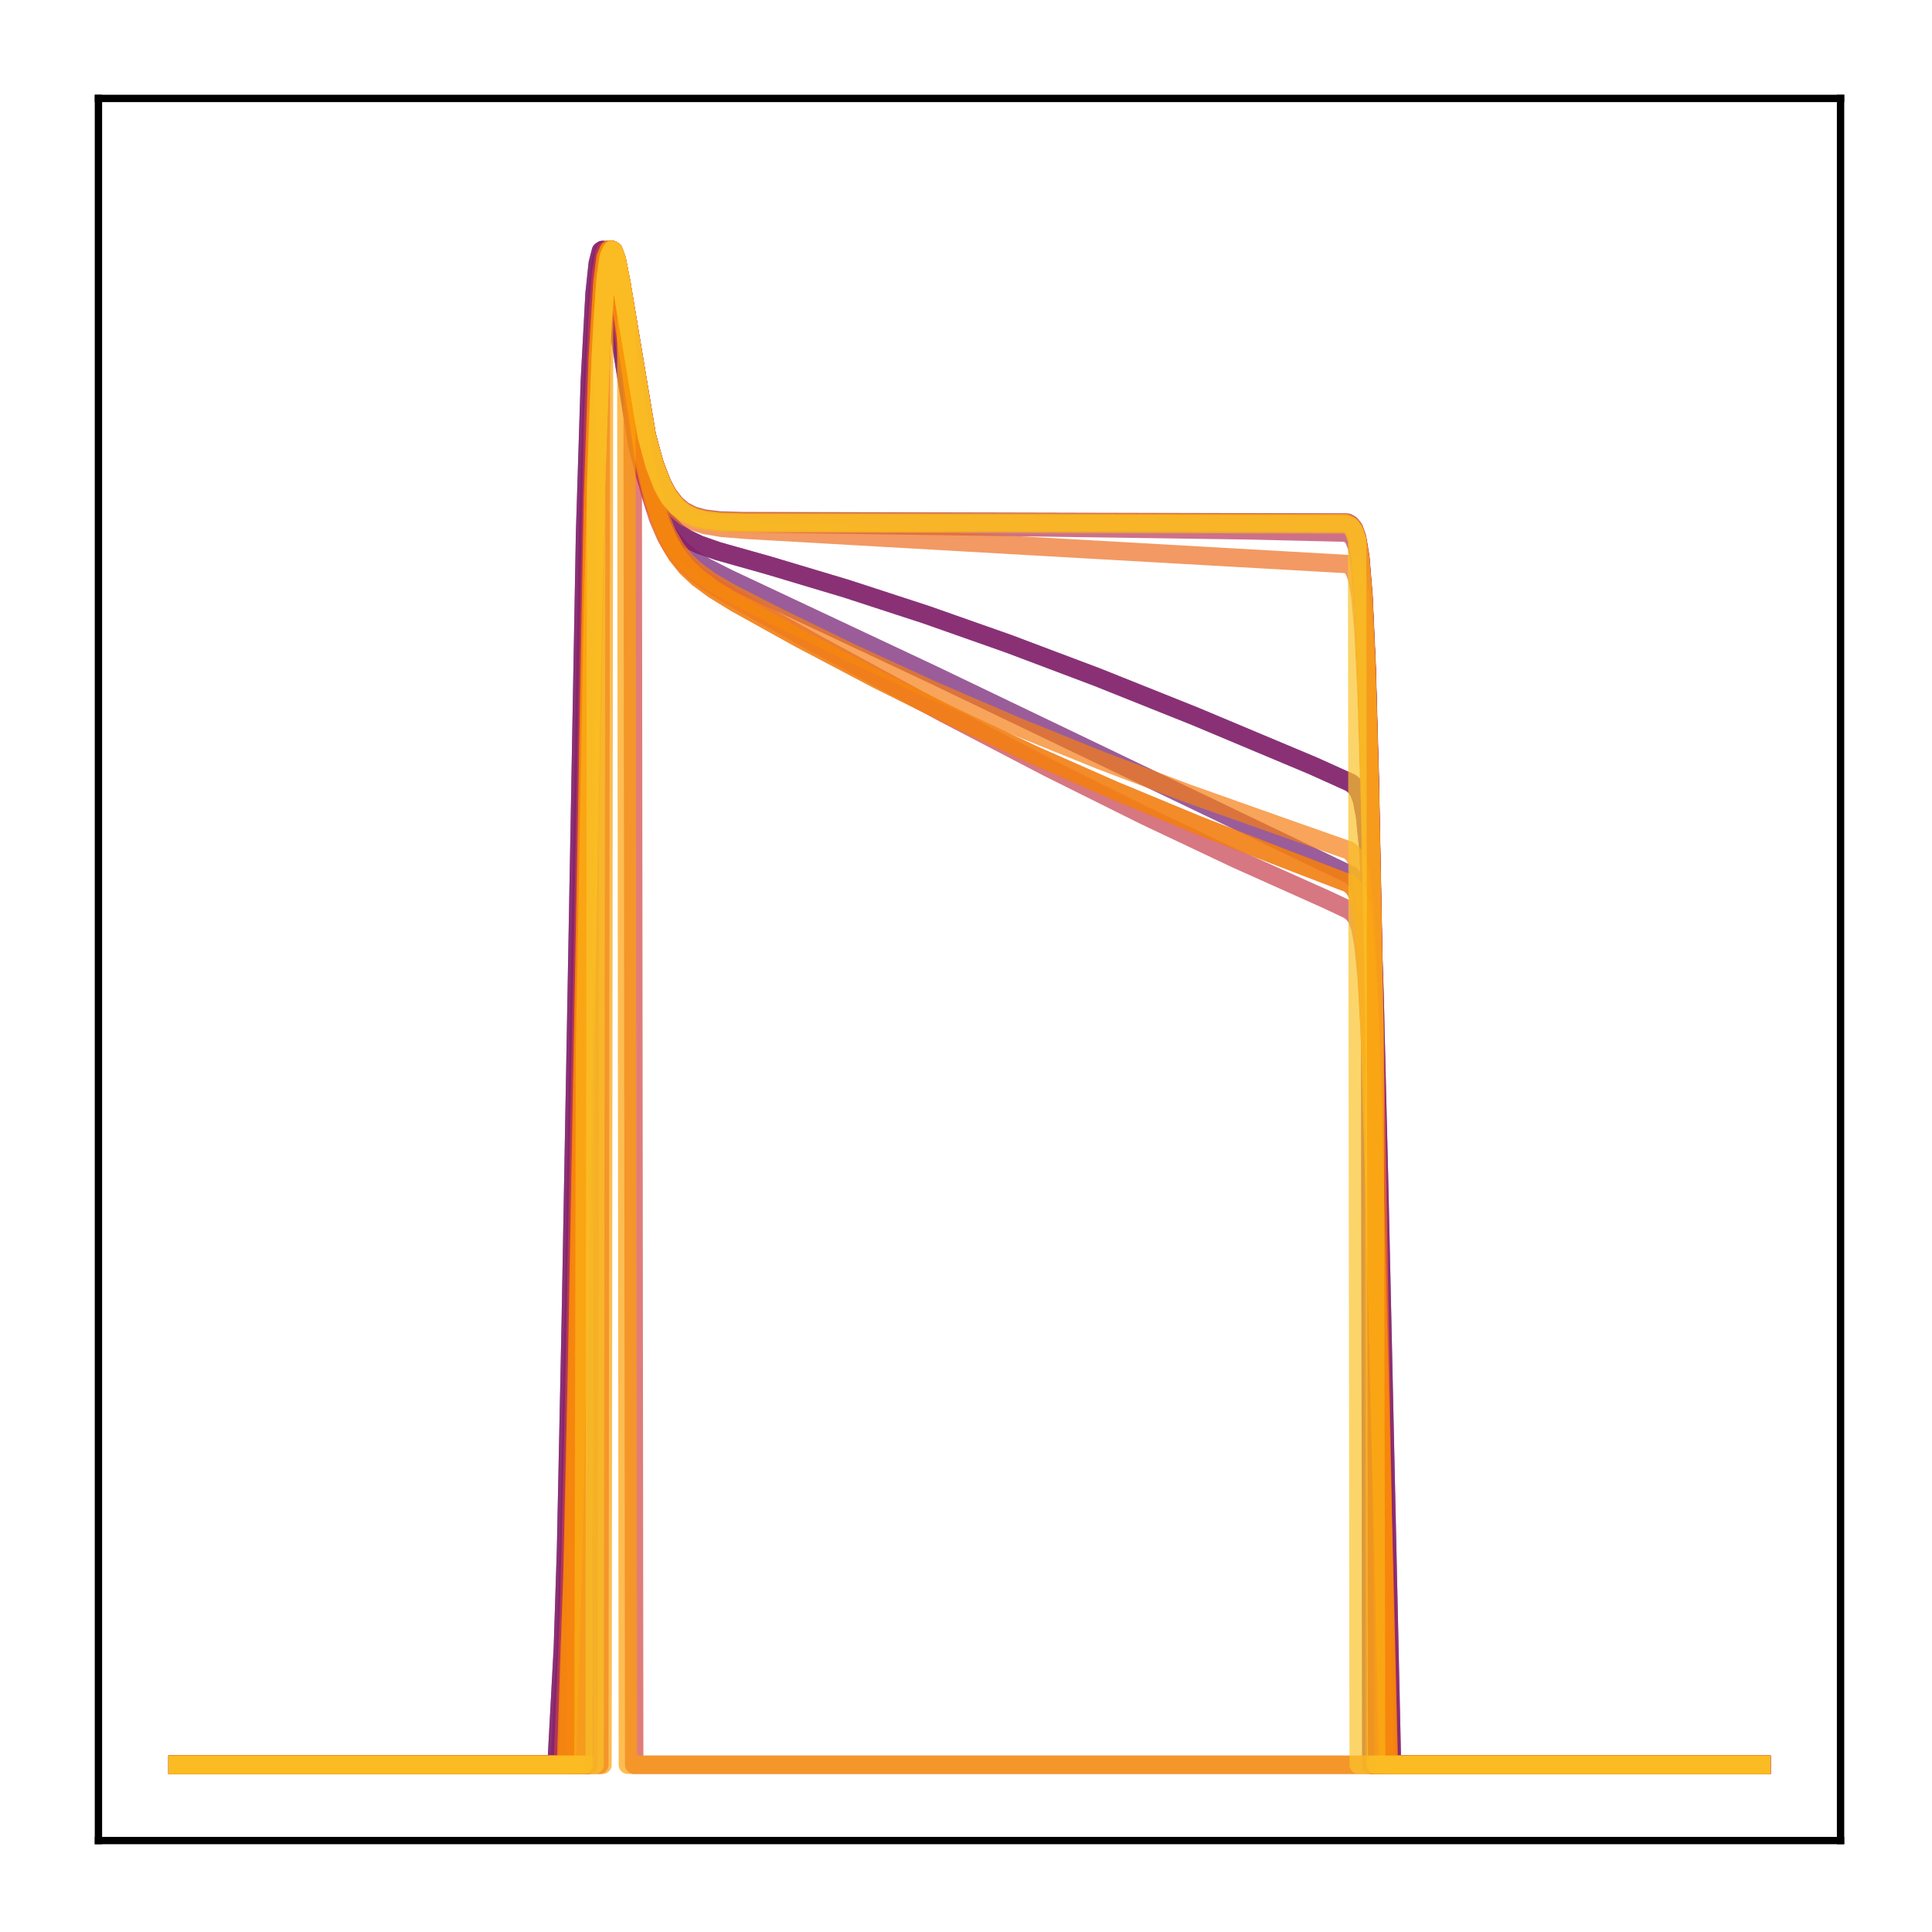 <?xml version="1.0" encoding="utf-8" standalone="no"?>
<!DOCTYPE svg PUBLIC "-//W3C//DTD SVG 1.1//EN"
  "http://www.w3.org/Graphics/SVG/1.1/DTD/svg11.dtd">
<!-- Created with matplotlib (http://matplotlib.org/) -->
<svg height="210pt" version="1.1" viewBox="0 0 210 210" width="210pt" xmlns="http://www.w3.org/2000/svg" xmlns:xlink="http://www.w3.org/1999/xlink">
 <defs>
  <style type="text/css">
*{stroke-linecap:butt;stroke-linejoin:round;}
  </style>
 </defs>
 <g id="figure_1">
  <g id="patch_1">
   <path d="M 0 210.76 
L 210.76 210.76 
L 210.76 0 
L 0 0 
z
" style="fill:#ffffff;"/>
  </g>
  <g id="axes_1">
   <g id="patch_2">
    <path d="M 10.7 200.06 
L 200.06 200.06 
L 200.06 10.7 
L 10.7 10.7 
z
" style="fill:#ffffff;"/>
   </g>
   <g id="matplotlib.axis_1"/>
   <g id="matplotlib.axis_2"/>
   <g id="line2d_1">
    <path clip-path="url(#pb8c919c1dd)" d="M 19.307 191.827 
L 63.938 191.827 
L 64.11 83.709 
L 64.799 52.639 
L 65.316 38.196 
L 65.833 30.327 
L 66.178 27.909 
L 66.522 27.166 
L 66.695 27.281 
L 67.039 28.234 
L 67.556 30.873 
L 70.313 47.414 
L 71.175 50.574 
L 72.037 52.776 
L 72.726 54.006 
L 73.587 55.059 
L 74.449 55.734 
L 75.483 56.224 
L 76.689 56.532 
L 78.412 56.726 
L 81.169 56.787 
L 146.305 56.904 
L 146.822 57.174 
L 147.167 57.641 
L 147.512 58.656 
L 147.856 60.798 
L 148.201 65.084 
L 148.546 72.91 
L 148.89 85.445 
L 149.063 191.827 
L 191.453 191.827 
L 191.453 191.827 
" style="fill:none;opacity:0.7;stroke:#420a68;stroke-linecap:square;stroke-width:2;"/>
   </g>
   <g id="line2d_2">
    <path clip-path="url(#pb8c919c1dd)" d="M 19.307 191.827 
L 60.491 191.827 
L 60.836 185.453 
L 61.18 179.082 
L 61.525 168.359 
L 62.042 143.451 
L 63.593 57.923 
L 64.11 41.411 
L 64.627 31.878 
L 64.971 28.634 
L 65.316 27.282 
L 65.488 27.166 
L 65.661 27.35 
L 66.005 28.429 
L 66.522 31.226 
L 69.279 48.4 
L 70.141 51.749 
L 71.003 54.146 
L 71.864 55.826 
L 72.726 56.999 
L 73.587 57.828 
L 74.621 58.534 
L 76 59.195 
L 78.068 59.913 
L 83.582 61.467 
L 92.025 63.996 
L 100.641 66.806 
L 109.602 69.962 
L 119.252 73.602 
L 129.935 77.876 
L 142.687 83.228 
L 146.822 85.091 
L 147.339 85.518 
L 147.684 86.02 
L 148.029 86.937 
L 148.373 88.714 
L 148.718 92.131 
L 149.063 98.27 
L 149.407 108.048 
L 149.924 129.23 
L 151.303 191.827 
L 191.453 191.827 
L 191.453 191.827 
" style="fill:none;opacity:0.7;stroke:#510e6c;stroke-linecap:square;stroke-width:2;"/>
   </g>
   <g id="line2d_3">
    <path clip-path="url(#pb8c919c1dd)" d="M 19.307 191.827 
L 63.248 191.827 
L 63.421 124.194 
L 64.455 66.037 
L 64.971 46.716 
L 65.488 34.768 
L 65.833 30.242 
L 66.178 27.874 
L 66.522 27.166 
L 66.695 27.293 
L 67.039 28.264 
L 67.556 30.911 
L 70.313 47.395 
L 71.175 50.536 
L 72.037 52.725 
L 72.726 53.946 
L 73.587 54.992 
L 74.449 55.664 
L 75.483 56.15 
L 76.689 56.456 
L 78.412 56.648 
L 81.169 56.708 
L 146.305 56.823 
L 146.822 57.088 
L 147.167 57.545 
L 147.512 58.54 
L 147.856 60.641 
L 148.201 64.851 
L 148.546 72.559 
L 148.89 84.948 
L 149.407 111.932 
L 149.58 122.36 
L 149.752 191.827 
L 191.453 191.827 
L 191.453 191.827 
" style="fill:none;opacity:0.7;stroke:#61136e;stroke-linecap:square;stroke-width:2;"/>
   </g>
   <g id="line2d_4">
    <path clip-path="url(#pb8c919c1dd)" d="M 19.307 191.827 
L 60.836 191.827 
L 61.18 185.127 
L 61.525 178.482 
L 61.87 167.396 
L 62.387 141.981 
L 63.938 56.696 
L 64.455 40.564 
L 64.971 31.392 
L 65.316 28.361 
L 65.661 27.198 
L 65.833 27.166 
L 66.005 27.429 
L 66.35 28.649 
L 66.867 31.625 
L 69.452 48.577 
L 70.313 52.297 
L 71.175 55.02 
L 72.037 56.979 
L 72.898 58.393 
L 73.932 59.613 
L 75.138 60.635 
L 76.689 61.618 
L 79.102 62.842 
L 101.331 73.295 
L 141.136 92.403 
L 146.822 95.125 
L 147.339 95.631 
L 147.684 96.257 
L 148.029 97.423 
L 148.373 99.668 
L 148.718 103.854 
L 149.063 110.965 
L 149.58 127.946 
L 151.13 191.827 
L 191.453 191.827 
L 191.453 191.827 
" style="fill:none;opacity:0.7;stroke:#6f196e;stroke-linecap:square;stroke-width:2;"/>
   </g>
   <g id="line2d_5">
    <path clip-path="url(#pb8c919c1dd)" d="M 19.307 191.827 
L 63.593 191.827 
L 63.765 103.304 
L 64.455 66.271 
L 64.971 46.865 
L 65.488 34.847 
L 65.833 30.286 
L 66.178 27.892 
L 66.522 27.166 
L 66.695 27.286 
L 67.039 28.248 
L 67.556 30.89 
L 70.313 47.4 
L 71.175 50.55 
L 72.037 52.745 
L 72.726 53.97 
L 73.587 55.02 
L 74.449 55.693 
L 75.483 56.181 
L 76.689 56.488 
L 78.412 56.681 
L 81.169 56.742 
L 146.305 56.858 
L 146.822 57.125 
L 147.167 57.588 
L 147.512 58.593 
L 147.856 60.715 
L 148.201 64.964 
L 148.546 72.733 
L 148.89 85.196 
L 149.235 102.359 
L 149.407 191.827 
L 191.453 191.827 
L 191.453 191.827 
" style="fill:none;opacity:0.7;stroke:#7d1e6d;stroke-linecap:square;stroke-width:2;"/>
   </g>
   <g id="line2d_6">
    <path clip-path="url(#pb8c919c1dd)" d="M 19.307 191.827 
L 60.491 191.827 
L 60.836 185.453 
L 61.18 179.082 
L 61.525 168.359 
L 62.042 143.451 
L 63.593 57.923 
L 64.11 41.411 
L 64.627 31.878 
L 64.971 28.634 
L 65.316 27.282 
L 65.488 27.166 
L 65.661 27.35 
L 66.005 28.429 
L 66.522 31.226 
L 69.279 48.4 
L 70.141 51.749 
L 71.003 54.146 
L 71.864 55.826 
L 72.726 56.999 
L 73.587 57.828 
L 74.621 58.534 
L 76 59.195 
L 78.068 59.913 
L 83.582 61.467 
L 92.025 63.996 
L 100.641 66.806 
L 109.602 69.962 
L 119.252 73.602 
L 129.935 77.876 
L 142.687 83.228 
L 146.822 85.091 
L 147.339 85.518 
L 147.684 86.02 
L 148.029 86.937 
L 148.373 88.714 
L 148.718 92.131 
L 149.063 98.27 
L 149.407 108.048 
L 149.924 129.23 
L 151.303 191.827 
L 191.453 191.827 
L 191.453 191.827 
" style="fill:none;opacity:0.7;stroke:#8d2369;stroke-linecap:square;stroke-width:2;"/>
   </g>
   <g id="line2d_7">
    <path clip-path="url(#pb8c919c1dd)" d="M 19.307 191.827 
L 63.938 191.827 
L 64.11 83.776 
L 64.799 52.678 
L 65.316 38.217 
L 65.833 30.336 
L 66.178 27.912 
L 66.522 27.166 
L 66.695 27.279 
L 67.039 28.232 
L 67.556 30.869 
L 70.313 47.419 
L 71.175 50.581 
L 72.037 52.785 
L 72.726 54.016 
L 73.587 55.07 
L 74.449 55.746 
L 75.483 56.236 
L 76.689 56.545 
L 78.412 56.738 
L 81.169 56.799 
L 146.305 56.917 
L 146.822 57.188 
L 147.167 57.656 
L 147.512 58.673 
L 147.856 60.819 
L 148.201 65.113 
L 148.546 72.952 
L 148.89 85.505 
L 149.063 191.827 
L 191.453 191.827 
L 191.453 191.827 
" style="fill:none;opacity:0.7;stroke:#9b2964;stroke-linecap:square;stroke-width:2;"/>
   </g>
   <g id="line2d_8">
    <path clip-path="url(#pb8c919c1dd)" d="M 19.307 191.827 
L 62.731 191.827 
L 62.904 152.874 
L 64.971 46.134 
L 65.488 34.45 
L 65.833 30.061 
L 66.178 27.798 
L 66.35 27.307 
L 66.522 27.166 
L 66.695 27.322 
L 67.039 28.334 
L 67.556 31.012 
L 70.141 46.672 
L 71.003 49.999 
L 71.864 52.335 
L 72.553 53.647 
L 73.415 54.774 
L 74.277 55.5 
L 75.311 56.028 
L 76.517 56.361 
L 78.24 56.571 
L 80.825 56.641 
L 146.478 56.805 
L 146.822 57.004 
L 147.167 57.442 
L 147.512 58.395 
L 147.856 60.413 
L 148.201 64.47 
L 148.546 71.941 
L 148.89 84.042 
L 149.407 110.669 
L 150.096 152.596 
L 150.269 191.827 
L 191.453 191.827 
L 191.453 191.827 
" style="fill:none;opacity:0.7;stroke:#ab2f5e;stroke-linecap:square;stroke-width:2;"/>
   </g>
   <g id="line2d_9">
    <path clip-path="url(#pb8c919c1dd)" d="M 19.307 191.827 
L 62.731 191.827 
L 62.904 152.468 
L 64.799 51.354 
L 65.316 37.447 
L 65.833 29.986 
L 66.178 27.765 
L 66.35 27.292 
L 66.522 27.166 
L 66.695 27.335 
L 67.039 28.369 
L 67.556 31.07 
L 70.141 46.764 
L 71.003 50.096 
L 71.864 52.44 
L 72.553 53.758 
L 73.415 54.895 
L 74.277 55.632 
L 75.311 56.174 
L 76.517 56.524 
L 78.24 56.759 
L 80.997 56.871 
L 135.966 57.651 
L 146.305 57.895 
L 146.822 58.148 
L 147.167 58.58 
L 147.512 59.515 
L 147.856 61.49 
L 148.201 65.463 
L 148.546 72.789 
L 148.89 84.685 
L 149.407 110.957 
L 150.096 152.497 
L 150.269 191.827 
L 191.453 191.827 
L 191.453 191.827 
" style="fill:none;opacity:0.7;stroke:#b93556;stroke-linecap:square;stroke-width:2;"/>
   </g>
   <g id="line2d_10">
    <path clip-path="url(#pb8c919c1dd)" d="M 19.307 191.827 
L 61.18 191.827 
L 61.525 182.9 
L 61.87 174.577 
L 62.387 153.123 
L 64.455 45.867 
L 64.971 34.149 
L 65.316 29.81 
L 65.661 27.651 
L 65.833 27.229 
L 66.005 27.166 
L 66.178 27.409 
L 66.522 28.615 
L 67.039 31.623 
L 69.796 49.956 
L 70.658 53.632 
L 71.52 56.338 
L 72.381 58.313 
L 73.243 59.77 
L 74.277 61.067 
L 75.483 62.2 
L 77.034 63.344 
L 79.446 64.825 
L 88.924 70.108 
L 102.537 77.502 
L 113.91 83.432 
L 124.421 88.664 
L 134.416 93.392 
L 144.238 97.791 
L 146.65 98.927 
L 147.167 99.366 
L 147.512 99.889 
L 147.856 100.847 
L 148.201 102.691 
L 148.546 106.177 
L 148.89 112.261 
L 149.407 127.459 
L 150.786 181.755 
L 150.958 191.827 
L 191.453 191.827 
L 191.453 191.827 
" style="fill:none;opacity:0.7;stroke:#c73e4c;stroke-linecap:square;stroke-width:2;"/>
   </g>
   <g id="line2d_11">
    <path clip-path="url(#pb8c919c1dd)" d="M 19.307 191.827 
L 65.144 191.827 
L 65.316 38.357 
L 65.833 30.393 
L 66.178 27.935 
L 66.522 27.166 
L 66.695 27.272 
L 67.039 28.217 
L 67.556 30.855 
L 68.762 38.895 
L 68.935 191.827 
L 191.453 191.827 
L 191.453 191.827 
" style="fill:none;opacity:0.7;stroke:#d34743;stroke-linecap:square;stroke-width:2;"/>
   </g>
   <g id="line2d_12">
    <path clip-path="url(#pb8c919c1dd)" d="M 19.307 191.827 
L 61.525 191.827 
L 61.87 181.021 
L 62.214 171.412 
L 62.731 147.954 
L 64.455 53.963 
L 64.971 38.819 
L 65.488 30.507 
L 65.833 27.945 
L 66.178 27.166 
L 66.35 27.297 
L 66.695 28.343 
L 67.212 31.231 
L 70.141 50.733 
L 71.003 54.33 
L 71.864 56.979 
L 72.726 58.918 
L 73.587 60.357 
L 74.621 61.646 
L 75.828 62.784 
L 77.551 64.058 
L 79.963 65.541 
L 86.856 69.367 
L 95.299 73.815 
L 103.743 78.014 
L 112.359 82.054 
L 121.147 85.931 
L 130.28 89.714 
L 139.585 93.326 
L 146.65 96.039 
L 147.167 96.509 
L 147.512 97.122 
L 147.856 98.295 
L 148.201 100.583 
L 148.546 104.855 
L 148.89 112.083 
L 149.407 129.174 
L 150.958 191.827 
L 191.453 191.827 
L 191.453 191.827 
" style="fill:none;opacity:0.7;stroke:#de5238;stroke-linecap:square;stroke-width:2;"/>
   </g>
   <g id="line2d_13">
    <path clip-path="url(#pb8c919c1dd)" d="M 19.307 191.827 
L 63.593 191.827 
L 63.765 103.312 
L 64.455 66.276 
L 64.971 46.868 
L 65.488 34.849 
L 65.833 30.287 
L 66.178 27.893 
L 66.522 27.166 
L 66.695 27.286 
L 67.039 28.247 
L 67.556 30.889 
L 70.313 47.4 
L 71.175 50.55 
L 72.037 52.745 
L 72.726 53.971 
L 73.587 55.021 
L 74.449 55.694 
L 75.483 56.182 
L 76.689 56.489 
L 78.412 56.682 
L 81.169 56.743 
L 146.305 56.859 
L 146.822 57.126 
L 147.167 57.589 
L 147.512 58.594 
L 147.856 60.717 
L 148.201 64.967 
L 148.546 72.737 
L 148.89 85.202 
L 149.235 102.366 
L 149.407 191.827 
L 191.453 191.827 
L 191.453 191.827 
" style="fill:none;opacity:0.7;stroke:#e8602d;stroke-linecap:square;stroke-width:2;"/>
   </g>
   <g id="line2d_14">
    <path clip-path="url(#pb8c919c1dd)" d="M 19.307 191.827 
L 62.559 191.827 
L 62.731 160.468 
L 63.421 121.788 
L 64.455 64.355 
L 64.971 45.592 
L 65.488 34.133 
L 65.833 29.869 
L 66.178 27.712 
L 66.35 27.266 
L 66.522 27.166 
L 66.695 27.358 
L 67.039 28.432 
L 67.556 31.181 
L 70.141 47.007 
L 71.003 50.374 
L 71.864 52.751 
L 72.726 54.372 
L 73.587 55.453 
L 74.449 56.165 
L 75.483 56.705 
L 76.689 57.078 
L 78.412 57.37 
L 81.169 57.594 
L 113.737 59.453 
L 146.478 61.312 
L 146.822 61.515 
L 147.167 61.943 
L 147.512 62.852 
L 147.856 64.762 
L 148.201 68.595 
L 148.546 75.666 
L 148.89 87.171 
L 149.407 112.664 
L 150.269 162.672 
L 150.441 191.827 
L 191.453 191.827 
L 191.453 191.827 
" style="fill:none;opacity:0.7;stroke:#ef6e21;stroke-linecap:square;stroke-width:2;"/>
   </g>
   <g id="line2d_15">
    <path clip-path="url(#pb8c919c1dd)" d="M 19.307 191.827 
L 61.697 191.827 
L 62.042 178.462 
L 62.387 167.311 
L 62.904 141.759 
L 64.455 56.313 
L 64.971 40.257 
L 65.488 31.194 
L 65.833 28.245 
L 66.178 27.166 
L 66.35 27.177 
L 66.522 27.482 
L 66.867 28.784 
L 67.384 31.879 
L 69.969 49.309 
L 70.83 53.154 
L 71.692 55.99 
L 72.553 58.054 
L 73.415 59.565 
L 74.449 60.893 
L 75.655 62.031 
L 77.206 63.149 
L 79.446 64.46 
L 84.443 67.022 
L 92.887 71.132 
L 101.503 75.081 
L 110.463 78.942 
L 119.596 82.636 
L 129.074 86.23 
L 138.896 89.714 
L 146.65 92.443 
L 147.167 92.926 
L 147.512 93.579 
L 147.856 94.848 
L 148.201 97.335 
L 148.546 101.966 
L 148.89 109.733 
L 149.407 127.84 
L 150.613 179.378 
L 150.786 191.827 
L 191.453 191.827 
L 191.453 191.827 
" style="fill:none;opacity:0.7;stroke:#f67e14;stroke-linecap:square;stroke-width:2;"/>
   </g>
   <g id="line2d_16">
    <path clip-path="url(#pb8c919c1dd)" d="M 19.307 191.827 
L 61.525 191.827 
L 61.87 181.021 
L 62.214 171.412 
L 62.731 147.954 
L 64.455 53.963 
L 64.971 38.819 
L 65.488 30.507 
L 65.833 27.945 
L 66.178 27.166 
L 66.35 27.297 
L 66.695 28.343 
L 67.212 31.231 
L 70.141 50.733 
L 71.003 54.33 
L 71.864 56.979 
L 72.726 58.918 
L 73.587 60.357 
L 74.621 61.646 
L 75.828 62.784 
L 77.551 64.058 
L 79.963 65.541 
L 86.856 69.367 
L 95.299 73.815 
L 103.743 78.014 
L 112.359 82.054 
L 121.147 85.931 
L 130.28 89.714 
L 139.585 93.326 
L 146.65 96.039 
L 147.167 96.509 
L 147.512 97.122 
L 147.856 98.295 
L 148.201 100.583 
L 148.546 104.855 
L 148.89 112.083 
L 149.407 129.174 
L 150.958 191.827 
L 191.453 191.827 
L 191.453 191.827 
" style="fill:none;opacity:0.7;stroke:#f98e09;stroke-linecap:square;stroke-width:2;"/>
   </g>
   <g id="line2d_17">
    <path clip-path="url(#pb8c919c1dd)" d="M 19.307 191.827 
L 65.488 191.827 
L 65.661 32.419 
L 66.005 28.925 
L 66.35 27.369 
L 66.522 27.166 
L 66.695 27.272 
L 67.039 28.216 
L 67.556 30.855 
L 68.073 34.219 
L 68.246 191.827 
L 191.453 191.827 
L 191.453 191.827 
" style="fill:none;opacity:0.7;stroke:#fca108;stroke-linecap:square;stroke-width:2;"/>
   </g>
   <g id="line2d_18">
    <path clip-path="url(#pb8c919c1dd)" d="M 19.307 191.827 
L 63.421 191.827 
L 63.593 113.759 
L 64.455 66.195 
L 64.971 46.817 
L 65.488 34.822 
L 65.833 30.272 
L 66.178 27.886 
L 66.522 27.166 
L 66.695 27.289 
L 67.039 28.253 
L 67.556 30.896 
L 70.313 47.397 
L 71.175 50.544 
L 72.037 52.737 
L 72.726 53.962 
L 73.587 55.01 
L 74.449 55.683 
L 75.483 56.17 
L 76.689 56.477 
L 78.412 56.669 
L 81.169 56.73 
L 146.305 56.846 
L 146.822 57.112 
L 147.167 57.573 
L 147.512 58.574 
L 147.856 60.69 
L 148.201 64.927 
L 148.546 72.676 
L 148.89 85.115 
L 149.407 112.165 
L 149.58 191.827 
L 191.453 191.827 
L 191.453 191.827 
" style="fill:none;opacity:0.7;stroke:#fcb216;stroke-linecap:square;stroke-width:2;"/>
   </g>
   <g id="line2d_19">
    <path clip-path="url(#pb8c919c1dd)" d="M 19.307 191.827 
L 64.627 191.827 
L 64.799 52.846 
L 65.316 38.308 
L 65.833 30.374 
L 66.178 27.927 
L 66.522 27.166 
L 66.695 27.275 
L 67.039 28.221 
L 67.556 30.859 
L 70.313 47.452 
L 71.175 50.625 
L 72.037 52.837 
L 72.726 54.072 
L 73.587 55.13 
L 74.449 55.809 
L 75.483 56.301 
L 76.689 56.611 
L 78.412 56.805 
L 81.169 56.867 
L 146.305 56.986 
L 146.822 57.259 
L 147.167 57.732 
L 147.512 58.758 
L 147.684 191.827 
L 191.453 191.827 
L 191.453 191.827 
" style="fill:none;opacity:0.7;stroke:#fac42a;stroke-linecap:square;stroke-width:2;"/>
   </g>
   <g id="patch_3">
    <path d="M 10.7 200.06 
L 10.7 10.7 
" style="fill:none;stroke:#000000;stroke-linecap:square;stroke-linejoin:miter;stroke-width:0.8;"/>
   </g>
   <g id="patch_4">
    <path d="M 200.06 200.06 
L 200.06 10.7 
" style="fill:none;stroke:#000000;stroke-linecap:square;stroke-linejoin:miter;stroke-width:0.8;"/>
   </g>
   <g id="patch_5">
    <path d="M 10.7 200.06 
L 200.06 200.06 
" style="fill:none;stroke:#000000;stroke-linecap:square;stroke-linejoin:miter;stroke-width:0.8;"/>
   </g>
   <g id="patch_6">
    <path d="M 10.7 10.7 
L 200.06 10.7 
" style="fill:none;stroke:#000000;stroke-linecap:square;stroke-linejoin:miter;stroke-width:0.8;"/>
   </g>
  </g>
 </g>
 <defs>
  <clipPath id="pb8c919c1dd">
   <rect height="189.36" width="189.36" x="10.7" y="10.7"/>
  </clipPath>
 </defs>
</svg>
